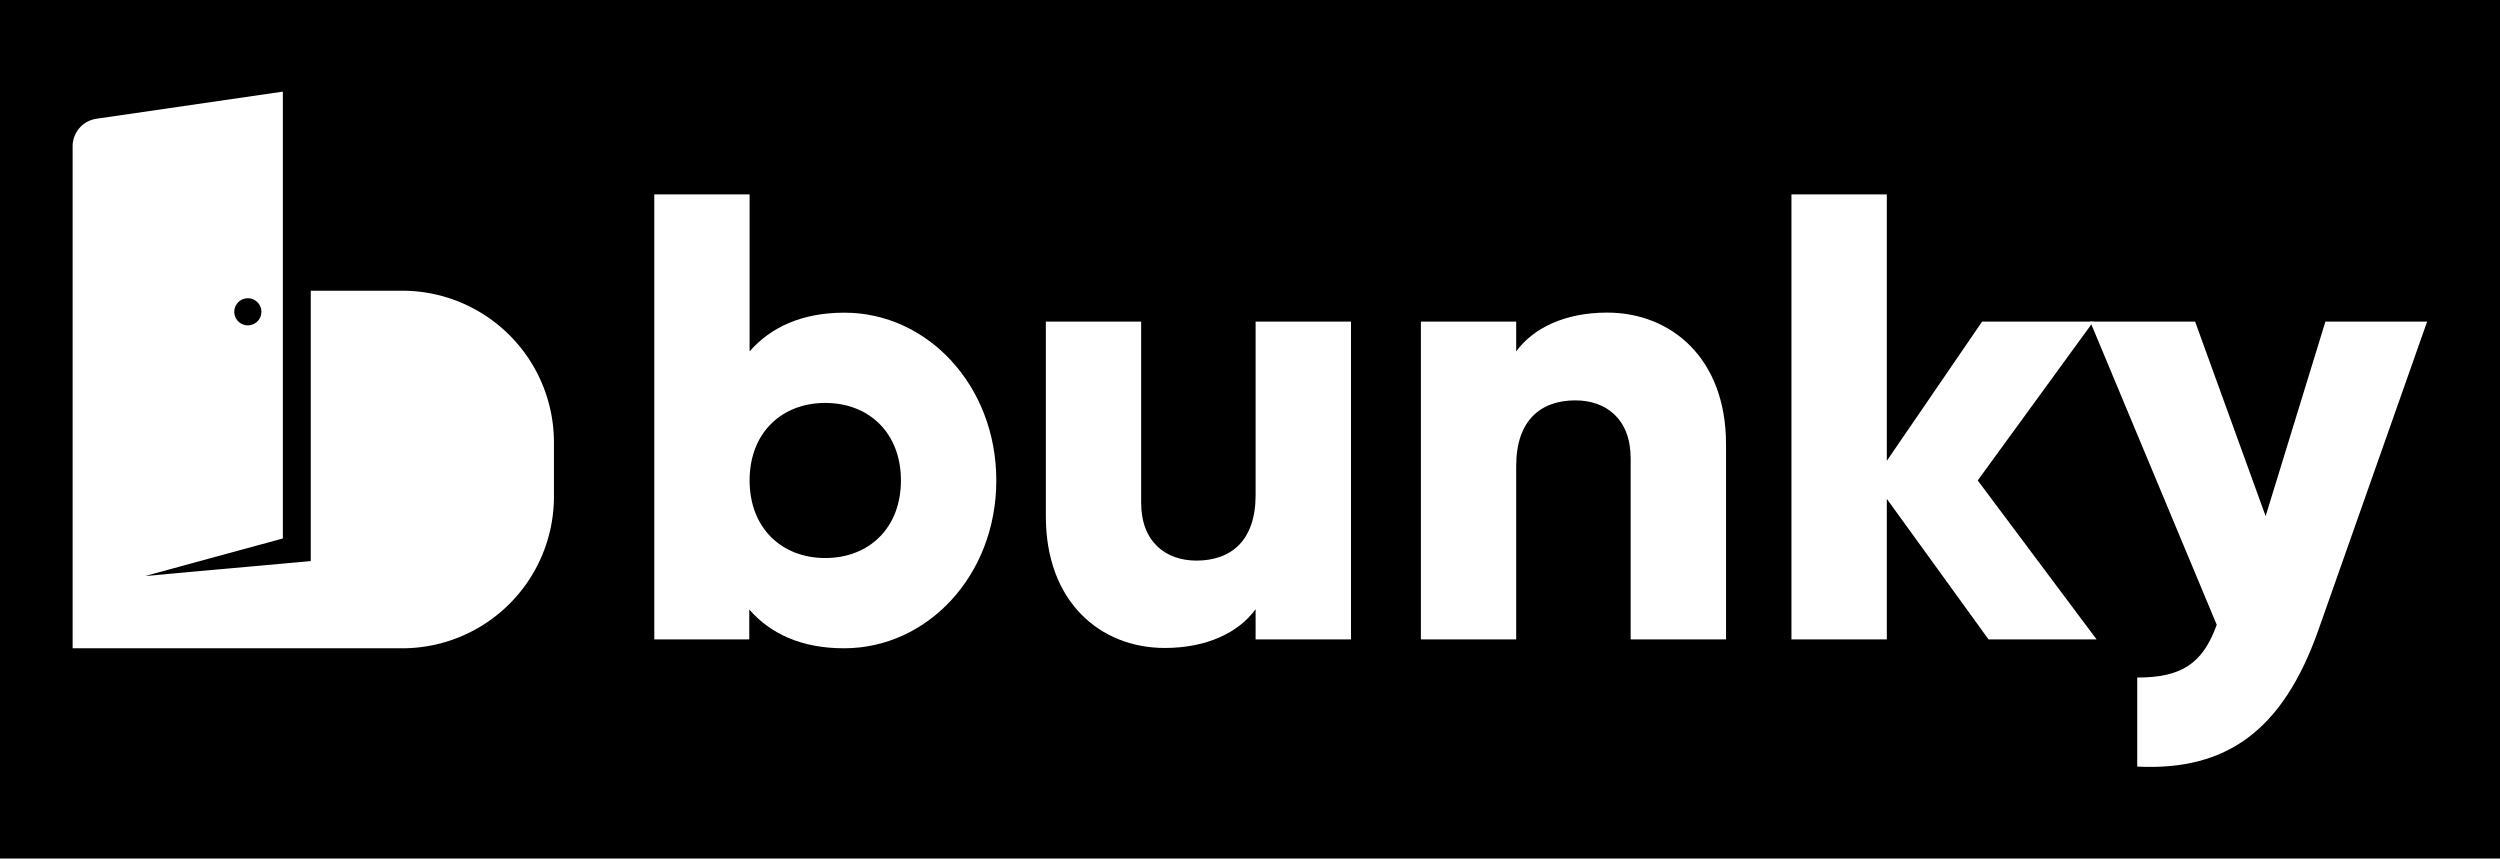 <svg id="Layer_1" data-name="Layer 1" xmlns="http://www.w3.org/2000/svg" viewBox="0 0 311.9 107.11"><defs><style>.cls-1{fill:#fff;}</style></defs><rect width="311.9" height="107.11"/><path class="cls-1" d="M69.11,62V55.2A18.93,18.93,0,0,0,50.17,36.27H38.77V70l-3.52.32-11.15,1-6,.55,5.81-1.59,11.38-3.1V11.43L12.06,14.81a3.48,3.48,0,0,0-3,3.44V80.88H50.17A18.93,18.93,0,0,0,69.11,62Zm-36.5-23.1a1.69,1.69,0,1,1-1.69-1.69A1.69,1.69,0,0,1,32.61,38.85Z"/><path class="cls-1" d="M124.3,59.94c0,11.82-8.57,20.94-19,20.94-5.31,0-9.2-1.82-11.82-4.84v3.73H81.63V24.25H93.52V43.84c2.62-3,6.51-4.83,11.82-4.83C115.73,39,124.3,48.13,124.3,59.94Zm-11.9,0c0-5.94-4-9.67-9.44-9.67S93.52,54,93.52,59.94s4,9.68,9.44,9.68S112.4,65.89,112.4,59.94Z"/><path class="cls-1" d="M168.55,40.12V79.77h-11.9V76c-2.14,2.94-6.11,4.84-11.34,4.84-8,0-14.83-5.71-14.83-16.41V40.12h11.89v22.6c0,4.92,3.1,7.22,6.9,7.22,4.37,0,7.38-2.54,7.38-8.17V40.12Z"/><path class="cls-1" d="M215.34,55.42V79.77h-11.9V57.17c0-4.92-3.09-7.22-6.9-7.22-4.36,0-7.38,2.54-7.38,8.17V79.77H177.27V40.12h11.89v3.72C191.3,40.91,195.27,39,200.5,39,208.52,39,215.34,44.72,215.34,55.42Z"/><path class="cls-1" d="M248.09,79.77,235.4,62.24V79.77H223.5V24.25h11.9V57.49l11.89-17.37h13.88L246.74,59.94l14.83,19.83Z"/><path class="cls-1" d="M302.81,40.12,289.25,78.58c-4.45,12.61-11.5,17.61-22.61,17.06V84.53c5.55,0,8.17-1.74,9.92-6.58L260.77,40.12h13.09l8.8,24.27,7.46-24.27Z"/></svg>